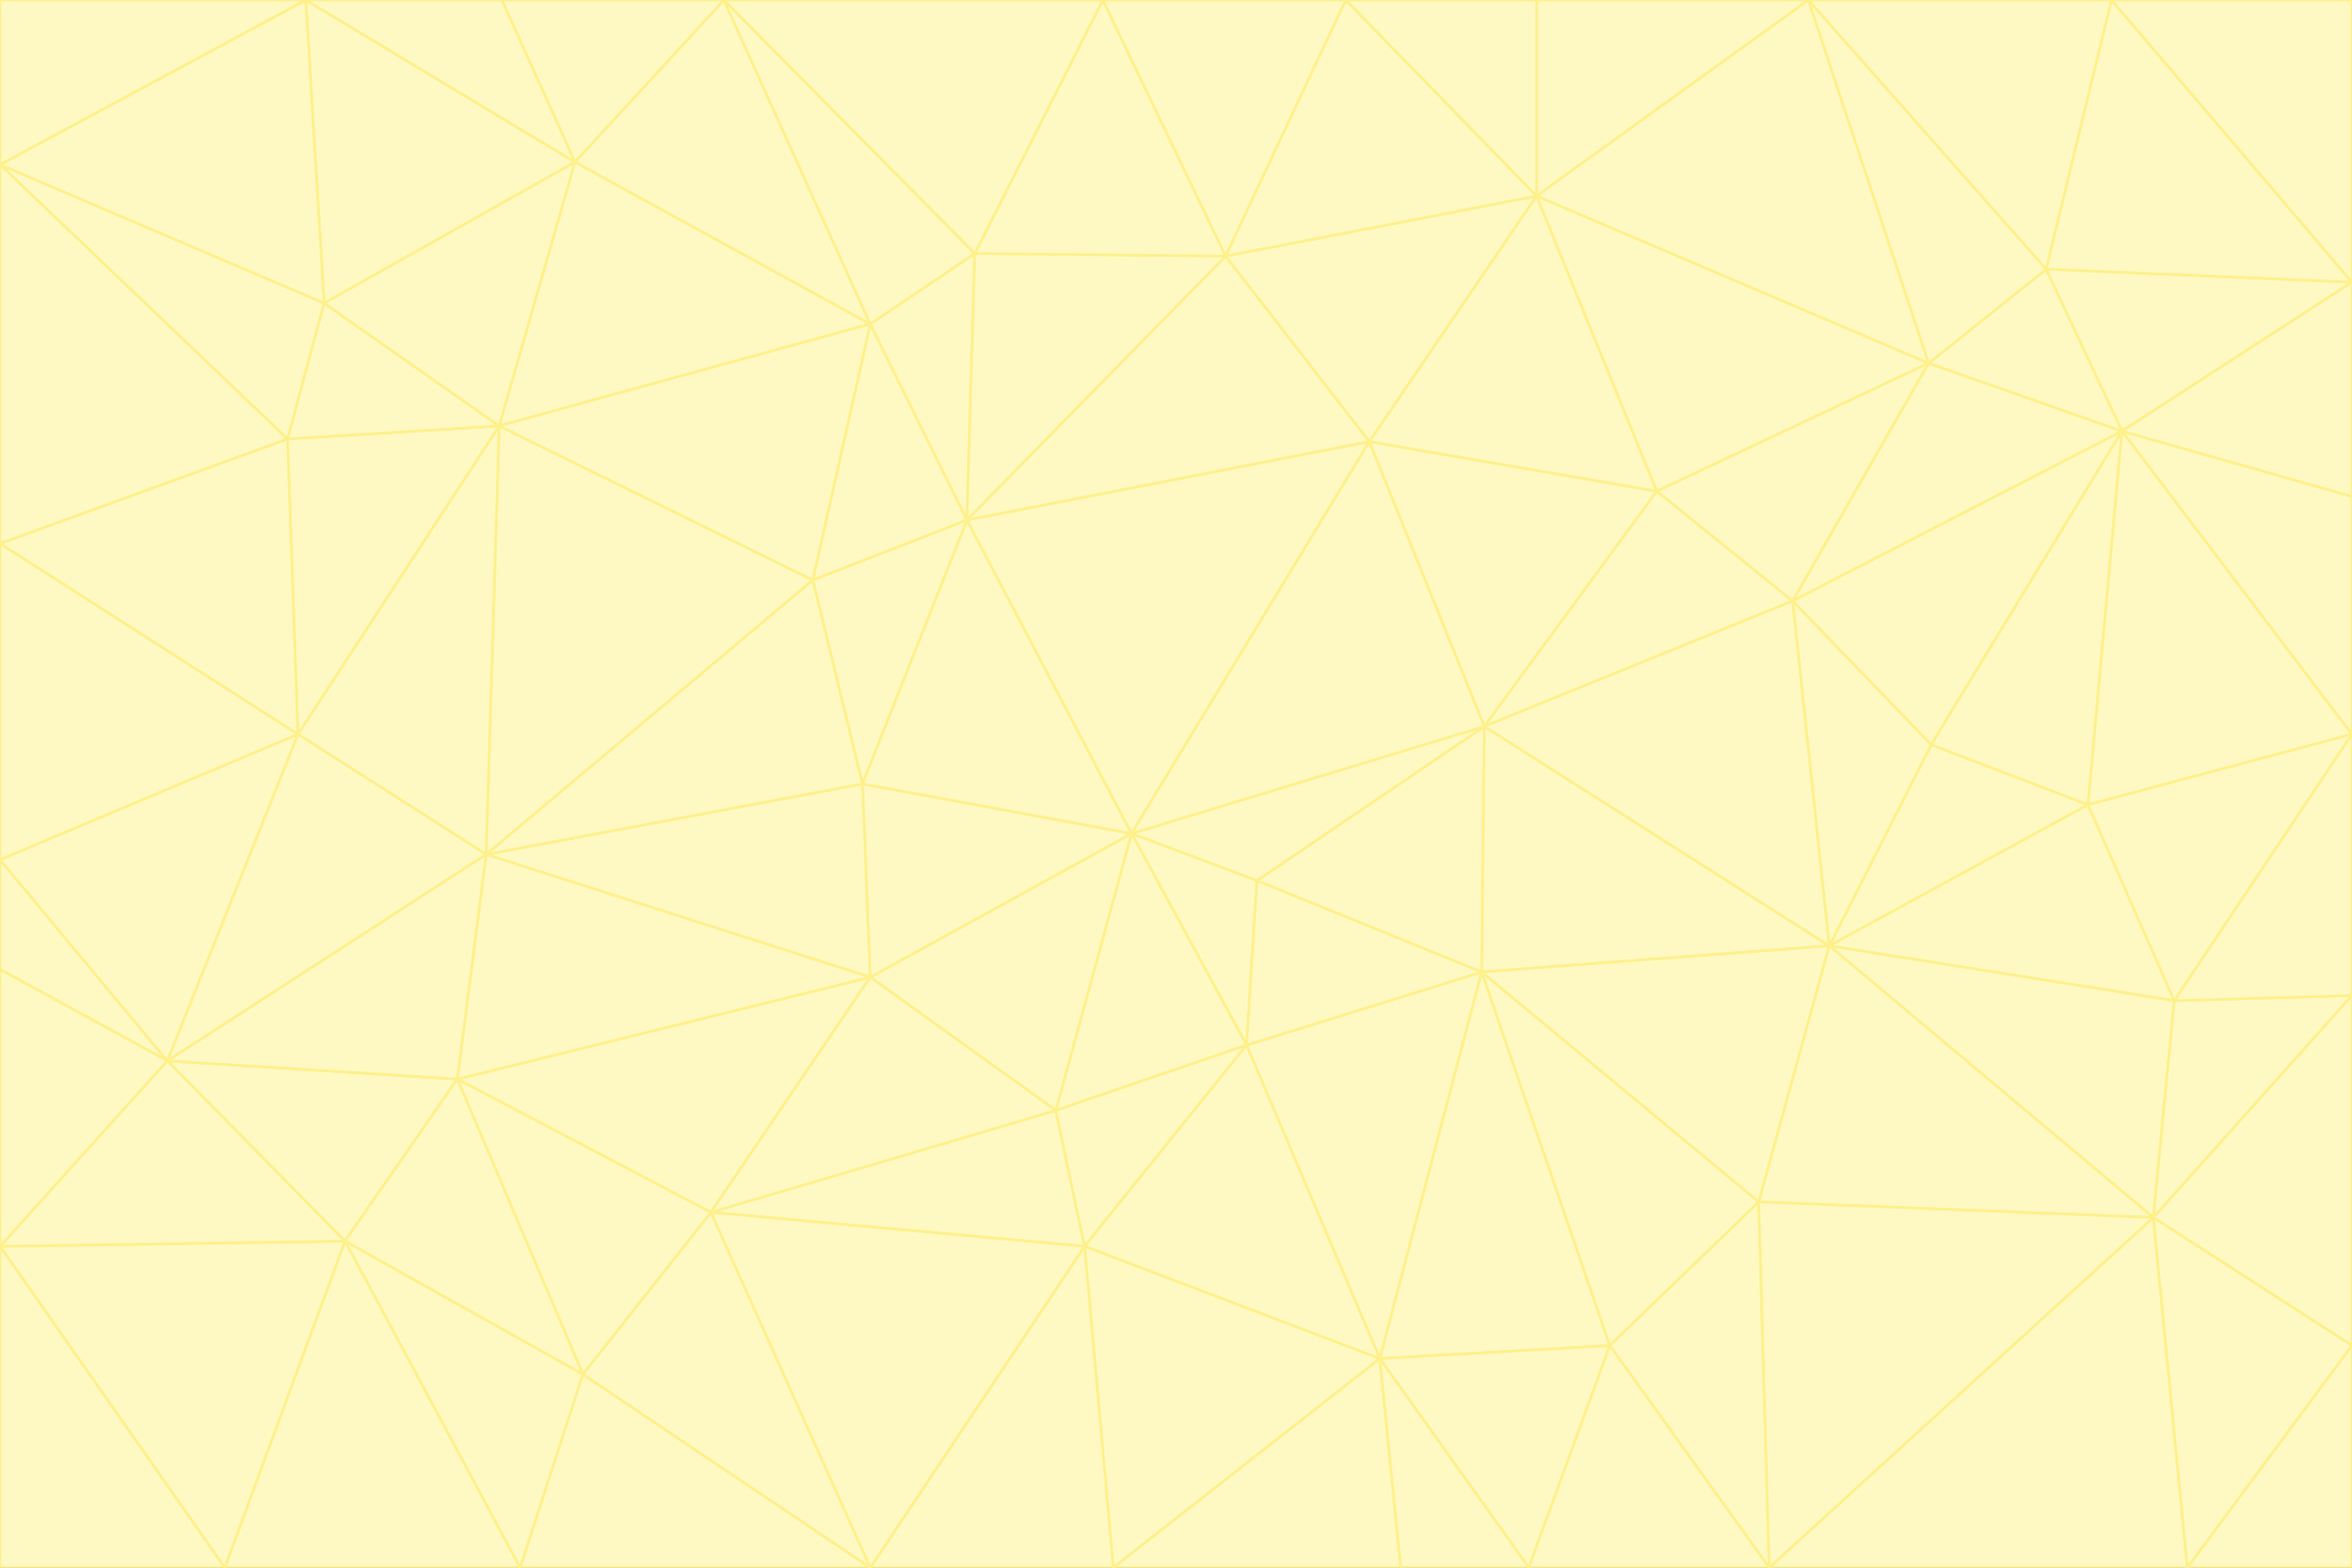 <svg id="visual" viewBox="0 0 900 600" width="900" height="600" xmlns="http://www.w3.org/2000/svg" xmlns:xlink="http://www.w3.org/1999/xlink" version="1.1"><rect x="0" y="0" width="900" height="600" fill="#333333" stroke="none"/><g stroke-width="1" stroke-linejoin="bevel"><path d="M433 319L477 400L481 337Z" fill="#fef9c3" stroke="#fef08a"></path><path d="M433 319L404 425L477 400Z" fill="#fef9c3" stroke="#fef08a"></path><path d="M433 319L333 374L404 425Z" fill="#fef9c3" stroke="#fef08a"></path><path d="M272 464L415 477L404 425Z" fill="#fef9c3" stroke="#fef08a"></path><path d="M404 425L415 477L477 400Z" fill="#fef9c3" stroke="#fef08a"></path><path d="M528 520L567 372L477 400Z" fill="#fef9c3" stroke="#fef08a"></path><path d="M477 400L567 372L481 337Z" fill="#fef9c3" stroke="#fef08a"></path><path d="M433 319L330 300L333 374Z" fill="#fef9c3" stroke="#fef08a"></path><path d="M567 372L568 278L481 337Z" fill="#fef9c3" stroke="#fef08a"></path><path d="M481 337L568 278L433 319Z" fill="#fef9c3" stroke="#fef08a"></path><path d="M433 319L370 199L330 300Z" fill="#fef9c3" stroke="#fef08a"></path><path d="M415 477L528 520L477 400Z" fill="#fef9c3" stroke="#fef08a"></path><path d="M524 169L370 199L433 319Z" fill="#fef9c3" stroke="#fef08a"></path><path d="M370 199L311 222L330 300Z" fill="#fef9c3" stroke="#fef08a"></path><path d="M175 413L272 464L333 374Z" fill="#fef9c3" stroke="#fef08a"></path><path d="M186 327L333 374L330 300Z" fill="#fef9c3" stroke="#fef08a"></path><path d="M333 374L272 464L404 425Z" fill="#fef9c3" stroke="#fef08a"></path><path d="M415 477L426 600L528 520Z" fill="#fef9c3" stroke="#fef08a"></path><path d="M568 278L524 169L433 319Z" fill="#fef9c3" stroke="#fef08a"></path><path d="M528 520L616 515L567 372Z" fill="#fef9c3" stroke="#fef08a"></path><path d="M567 372L700 362L568 278Z" fill="#fef9c3" stroke="#fef08a"></path><path d="M333 600L426 600L415 477Z" fill="#fef9c3" stroke="#fef08a"></path><path d="M528 520L585 600L616 515Z" fill="#fef9c3" stroke="#fef08a"></path><path d="M616 515L673 460L567 372Z" fill="#fef9c3" stroke="#fef08a"></path><path d="M568 278L634 188L524 169Z" fill="#fef9c3" stroke="#fef08a"></path><path d="M426 600L536 600L528 520Z" fill="#fef9c3" stroke="#fef08a"></path><path d="M616 515L677 600L673 460Z" fill="#fef9c3" stroke="#fef08a"></path><path d="M673 460L700 362L567 372Z" fill="#fef9c3" stroke="#fef08a"></path><path d="M272 464L333 600L415 477Z" fill="#fef9c3" stroke="#fef08a"></path><path d="M311 222L186 327L330 300Z" fill="#fef9c3" stroke="#fef08a"></path><path d="M272 464L223 526L333 600Z" fill="#fef9c3" stroke="#fef08a"></path><path d="M686 230L634 188L568 278Z" fill="#fef9c3" stroke="#fef08a"></path><path d="M370 199L333 124L311 222Z" fill="#fef9c3" stroke="#fef08a"></path><path d="M311 222L191 163L186 327Z" fill="#fef9c3" stroke="#fef08a"></path><path d="M373 97L333 124L370 199Z" fill="#fef9c3" stroke="#fef08a"></path><path d="M469 98L370 199L524 169Z" fill="#fef9c3" stroke="#fef08a"></path><path d="M588 75L469 98L524 169Z" fill="#fef9c3" stroke="#fef08a"></path><path d="M175 413L223 526L272 464Z" fill="#fef9c3" stroke="#fef08a"></path><path d="M186 327L175 413L333 374Z" fill="#fef9c3" stroke="#fef08a"></path><path d="M536 600L585 600L528 520Z" fill="#fef9c3" stroke="#fef08a"></path><path d="M469 98L373 97L370 199Z" fill="#fef9c3" stroke="#fef08a"></path><path d="M700 362L686 230L568 278Z" fill="#fef9c3" stroke="#fef08a"></path><path d="M799 308L739 285L700 362Z" fill="#fef9c3" stroke="#fef08a"></path><path d="M700 362L739 285L686 230Z" fill="#fef9c3" stroke="#fef08a"></path><path d="M220 62L191 163L333 124Z" fill="#fef9c3" stroke="#fef08a"></path><path d="M333 124L191 163L311 222Z" fill="#fef9c3" stroke="#fef08a"></path><path d="M64 406L132 475L175 413Z" fill="#fef9c3" stroke="#fef08a"></path><path d="M634 188L588 75L524 169Z" fill="#fef9c3" stroke="#fef08a"></path><path d="M469 98L422 0L373 97Z" fill="#fef9c3" stroke="#fef08a"></path><path d="M738 139L588 75L634 188Z" fill="#fef9c3" stroke="#fef08a"></path><path d="M738 139L634 188L686 230Z" fill="#fef9c3" stroke="#fef08a"></path><path d="M64 406L175 413L186 327Z" fill="#fef9c3" stroke="#fef08a"></path><path d="M175 413L132 475L223 526Z" fill="#fef9c3" stroke="#fef08a"></path><path d="M223 526L199 600L333 600Z" fill="#fef9c3" stroke="#fef08a"></path><path d="M585 600L677 600L616 515Z" fill="#fef9c3" stroke="#fef08a"></path><path d="M832 383L799 308L700 362Z" fill="#fef9c3" stroke="#fef08a"></path><path d="M132 475L199 600L223 526Z" fill="#fef9c3" stroke="#fef08a"></path><path d="M191 163L114 281L186 327Z" fill="#fef9c3" stroke="#fef08a"></path><path d="M832 383L700 362L824 466Z" fill="#fef9c3" stroke="#fef08a"></path><path d="M812 165L738 139L686 230Z" fill="#fef9c3" stroke="#fef08a"></path><path d="M515 0L422 0L469 98Z" fill="#fef9c3" stroke="#fef08a"></path><path d="M277 0L220 62L333 124Z" fill="#fef9c3" stroke="#fef08a"></path><path d="M812 165L686 230L739 285Z" fill="#fef9c3" stroke="#fef08a"></path><path d="M588 75L515 0L469 98Z" fill="#fef9c3" stroke="#fef08a"></path><path d="M588 0L515 0L588 75Z" fill="#fef9c3" stroke="#fef08a"></path><path d="M277 0L333 124L373 97Z" fill="#fef9c3" stroke="#fef08a"></path><path d="M191 163L110 168L114 281Z" fill="#fef9c3" stroke="#fef08a"></path><path d="M114 281L64 406L186 327Z" fill="#fef9c3" stroke="#fef08a"></path><path d="M132 475L86 600L199 600Z" fill="#fef9c3" stroke="#fef08a"></path><path d="M124 116L110 168L191 163Z" fill="#fef9c3" stroke="#fef08a"></path><path d="M0 329L0 371L64 406Z" fill="#fef9c3" stroke="#fef08a"></path><path d="M824 466L700 362L673 460Z" fill="#fef9c3" stroke="#fef08a"></path><path d="M799 308L812 165L739 285Z" fill="#fef9c3" stroke="#fef08a"></path><path d="M692 0L588 0L588 75Z" fill="#fef9c3" stroke="#fef08a"></path><path d="M677 600L824 466L673 460Z" fill="#fef9c3" stroke="#fef08a"></path><path d="M422 0L277 0L373 97Z" fill="#fef9c3" stroke="#fef08a"></path><path d="M220 62L124 116L191 163Z" fill="#fef9c3" stroke="#fef08a"></path><path d="M117 0L124 116L220 62Z" fill="#fef9c3" stroke="#fef08a"></path><path d="M900 281L812 165L799 308Z" fill="#fef9c3" stroke="#fef08a"></path><path d="M738 139L692 0L588 75Z" fill="#fef9c3" stroke="#fef08a"></path><path d="M0 477L86 600L132 475Z" fill="#fef9c3" stroke="#fef08a"></path><path d="M812 165L783 103L738 139Z" fill="#fef9c3" stroke="#fef08a"></path><path d="M0 329L64 406L114 281Z" fill="#fef9c3" stroke="#fef08a"></path><path d="M64 406L0 477L132 475Z" fill="#fef9c3" stroke="#fef08a"></path><path d="M0 329L114 281L0 208Z" fill="#fef9c3" stroke="#fef08a"></path><path d="M783 103L692 0L738 139Z" fill="#fef9c3" stroke="#fef08a"></path><path d="M277 0L192 0L220 62Z" fill="#fef9c3" stroke="#fef08a"></path><path d="M0 208L114 281L110 168Z" fill="#fef9c3" stroke="#fef08a"></path><path d="M0 371L0 477L64 406Z" fill="#fef9c3" stroke="#fef08a"></path><path d="M824 466L900 381L832 383Z" fill="#fef9c3" stroke="#fef08a"></path><path d="M832 383L900 281L799 308Z" fill="#fef9c3" stroke="#fef08a"></path><path d="M677 600L837 600L824 466Z" fill="#fef9c3" stroke="#fef08a"></path><path d="M824 466L900 515L900 381Z" fill="#fef9c3" stroke="#fef08a"></path><path d="M900 381L900 281L832 383Z" fill="#fef9c3" stroke="#fef08a"></path><path d="M812 165L900 108L783 103Z" fill="#fef9c3" stroke="#fef08a"></path><path d="M0 63L110 168L124 116Z" fill="#fef9c3" stroke="#fef08a"></path><path d="M0 63L0 208L110 168Z" fill="#fef9c3" stroke="#fef08a"></path><path d="M837 600L900 515L824 466Z" fill="#fef9c3" stroke="#fef08a"></path><path d="M192 0L117 0L220 62Z" fill="#fef9c3" stroke="#fef08a"></path><path d="M900 281L900 190L812 165Z" fill="#fef9c3" stroke="#fef08a"></path><path d="M783 103L808 0L692 0Z" fill="#fef9c3" stroke="#fef08a"></path><path d="M0 477L0 600L86 600Z" fill="#fef9c3" stroke="#fef08a"></path><path d="M837 600L900 600L900 515Z" fill="#fef9c3" stroke="#fef08a"></path><path d="M900 108L808 0L783 103Z" fill="#fef9c3" stroke="#fef08a"></path><path d="M900 190L900 108L812 165Z" fill="#fef9c3" stroke="#fef08a"></path><path d="M117 0L0 63L124 116Z" fill="#fef9c3" stroke="#fef08a"></path><path d="M117 0L0 0L0 63Z" fill="#fef9c3" stroke="#fef08a"></path><path d="M900 108L900 0L808 0Z" fill="#fef9c3" stroke="#fef08a"></path></g></svg>